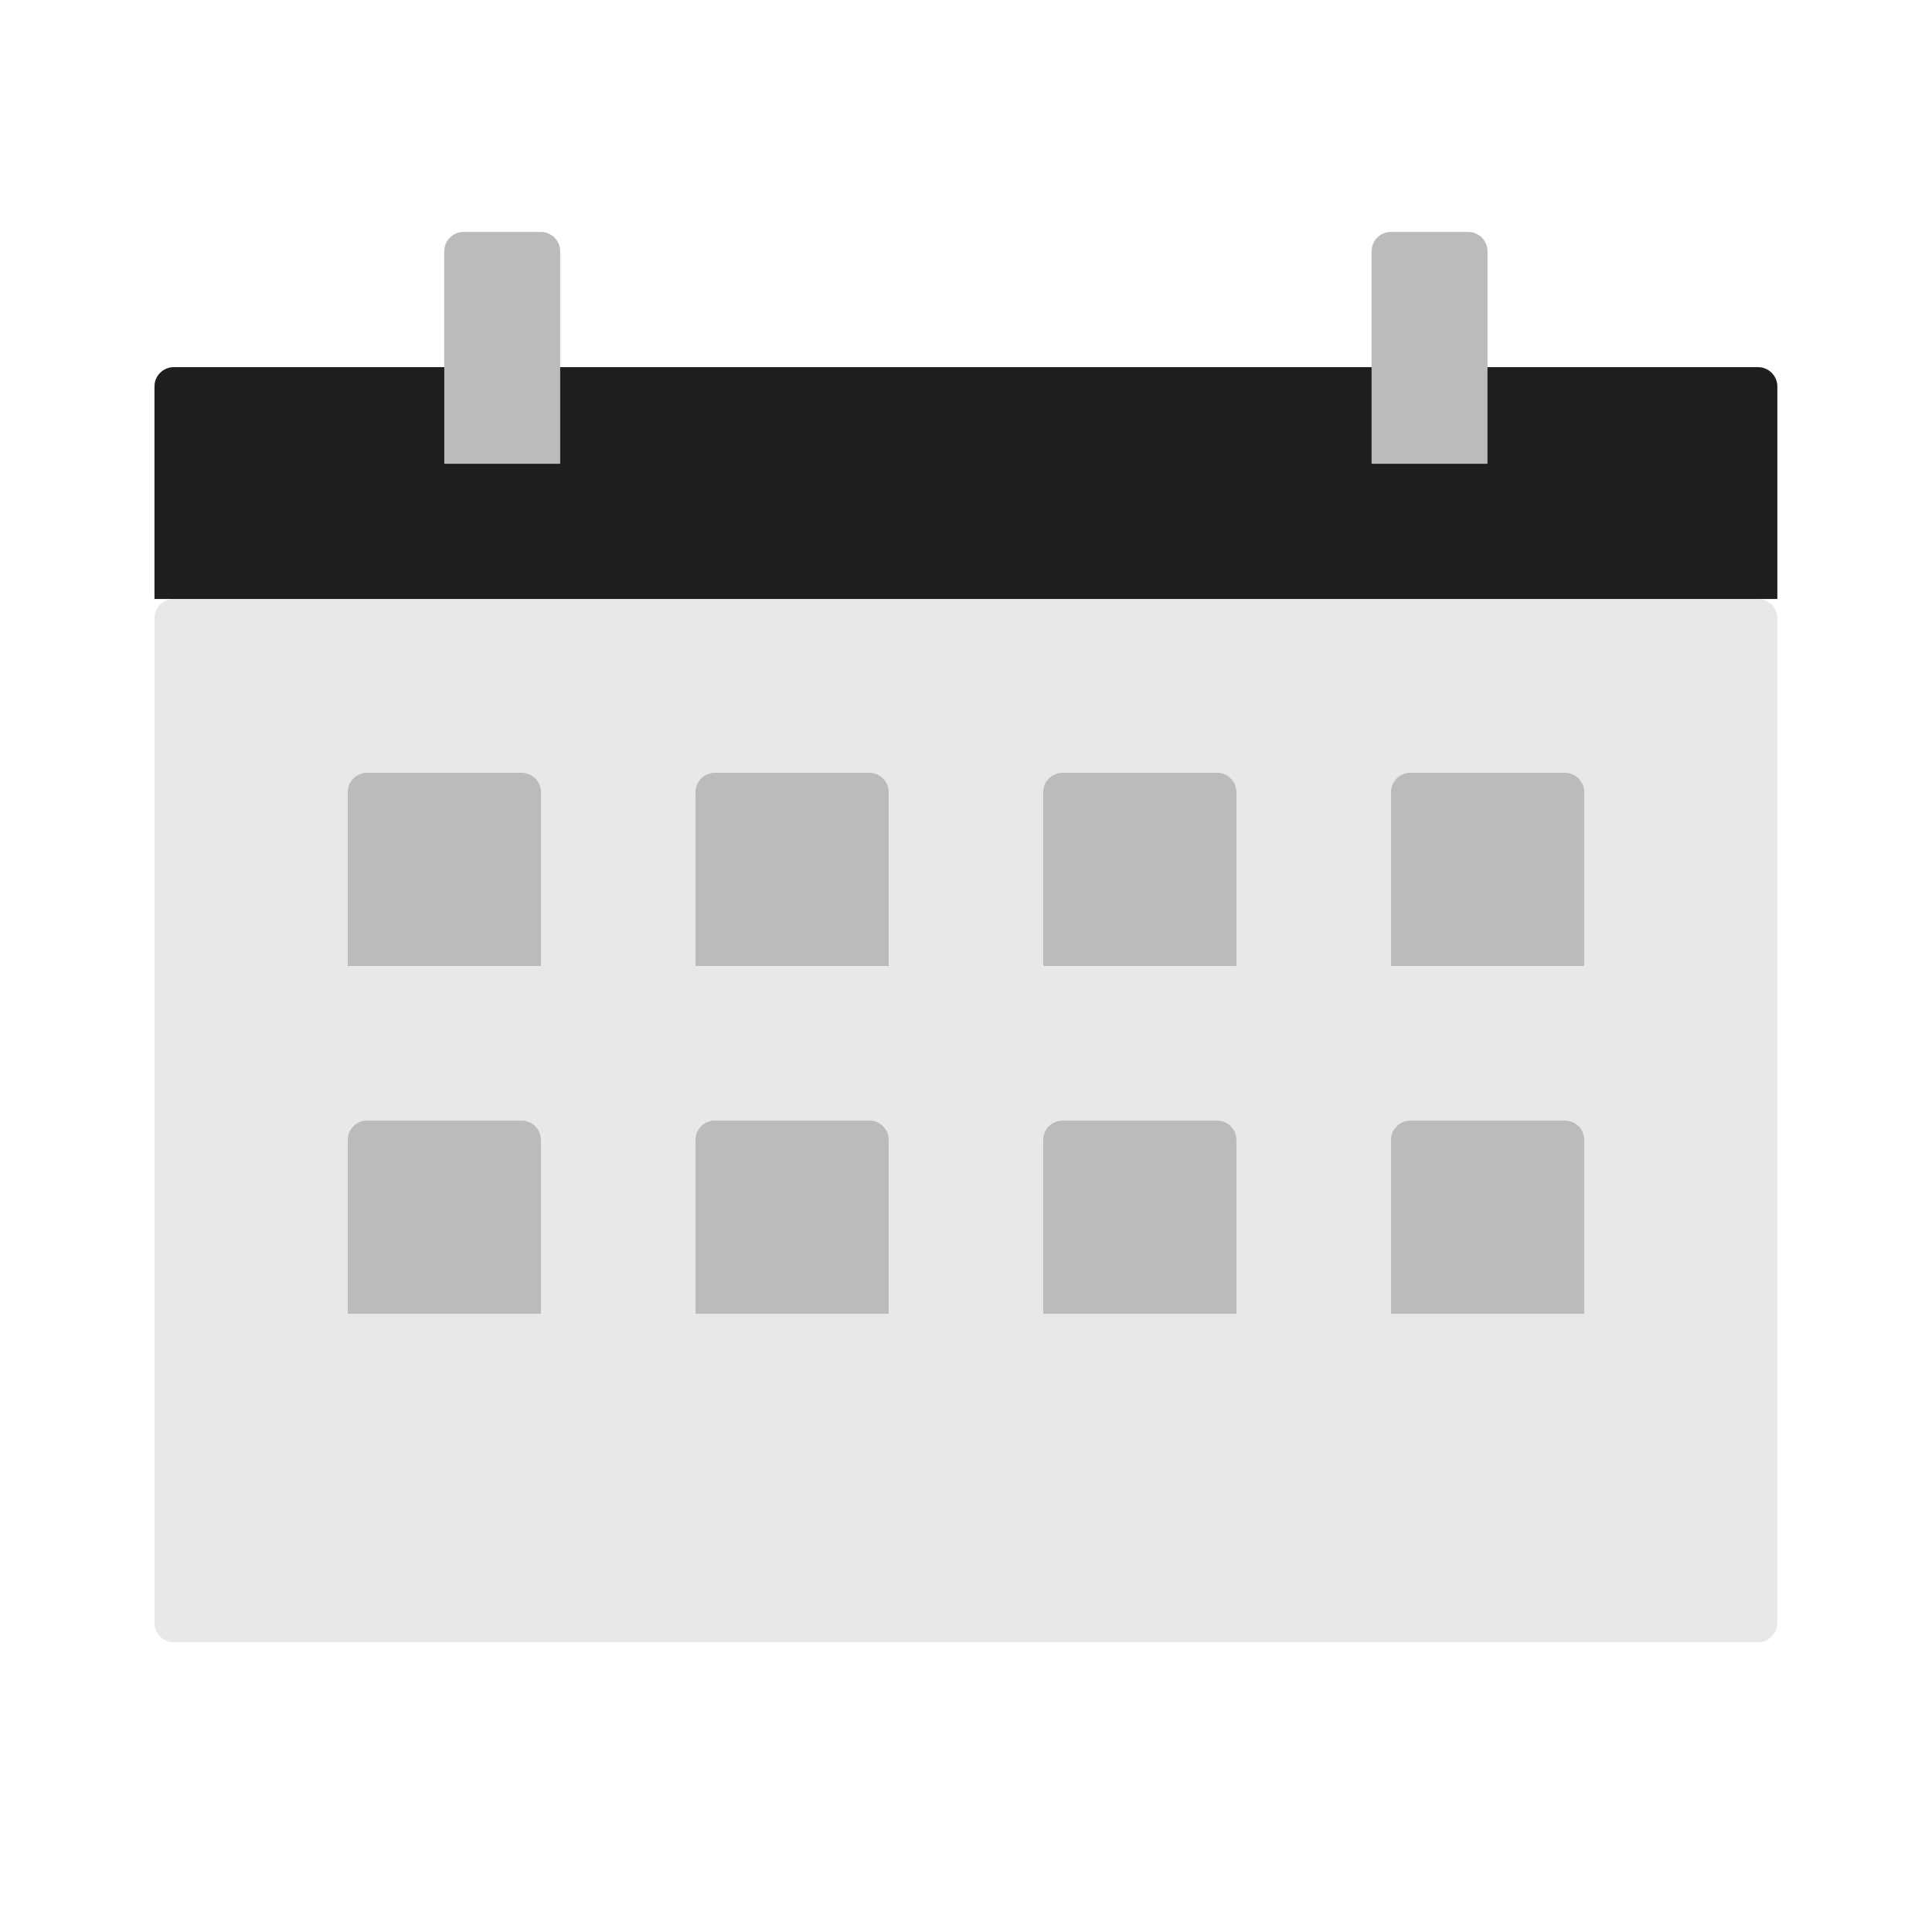 <svg width="60" height="60" viewBox="0 0 60 60" fill="none" xmlns="http://www.w3.org/2000/svg">
<path d="M4.797 19.202C4.797 18.87 5.066 18.602 5.397 18.602H54.597C54.928 18.602 55.197 18.87 55.197 19.202V50.402C55.197 50.733 54.928 51.002 54.597 51.002H5.397C5.066 51.002 4.797 50.733 4.797 50.402V19.202Z" fill="#E8E8E8"/>
<path d="M4.797 12.002C4.797 11.671 5.066 11.402 5.397 11.402H54.597C54.928 11.402 55.197 11.671 55.197 12.002V18.602H4.797V12.002Z" fill="#1E1E1E"/>
<path d="M10.799 24.6C10.799 24.269 11.068 24 11.399 24H16.199C16.53 24 16.799 24.269 16.799 24.6V30H10.799V24.6Z" fill="#BBBBBB"/>
<path d="M21.6 24.6C21.6 24.269 21.868 24 22.2 24H27C27.331 24 27.6 24.269 27.6 24.6V30H21.6V24.6Z" fill="#BBBBBB"/>
<path d="M32.398 24.6C32.398 24.269 32.667 24 32.998 24H37.798C38.13 24 38.398 24.269 38.398 24.6V30H32.398V24.6Z" fill="#BBBBBB"/>
<path d="M43.199 24.6C43.199 24.269 43.468 24 43.799 24H48.599C48.931 24 49.199 24.269 49.199 24.6V30H43.199V24.6Z" fill="#BBBBBB"/>
<path d="M10.799 35.401C10.799 35.069 11.068 34.801 11.399 34.801H16.199C16.53 34.801 16.799 35.069 16.799 35.401V40.801H10.799V35.401Z" fill="#BBBBBB"/>
<path d="M21.6 35.401C21.6 35.069 21.868 34.801 22.2 34.801H27C27.331 34.801 27.6 35.069 27.6 35.401V40.801H21.6V35.401Z" fill="#BBBBBB"/>
<path d="M32.398 35.401C32.398 35.069 32.667 34.801 32.998 34.801H37.798C38.13 34.801 38.398 35.069 38.398 35.401V40.801H32.398V35.401Z" fill="#BBBBBB"/>
<path d="M43.199 35.401C43.199 35.069 43.468 34.801 43.799 34.801H48.599C48.931 34.801 49.199 35.069 49.199 35.401V40.801H43.199V35.401Z" fill="#BBBBBB"/>
<path d="M13.797 7.803C13.797 7.472 14.066 7.203 14.397 7.203H16.797C17.128 7.203 17.397 7.472 17.397 7.803V14.403H13.797V7.803Z" fill="#BBBBBB"/>
<path d="M42.596 7.803C42.596 7.472 42.864 7.203 43.196 7.203H45.596C45.927 7.203 46.196 7.472 46.196 7.803V14.403H42.596V7.803Z" fill="#BBBBBB"/>
</svg>

